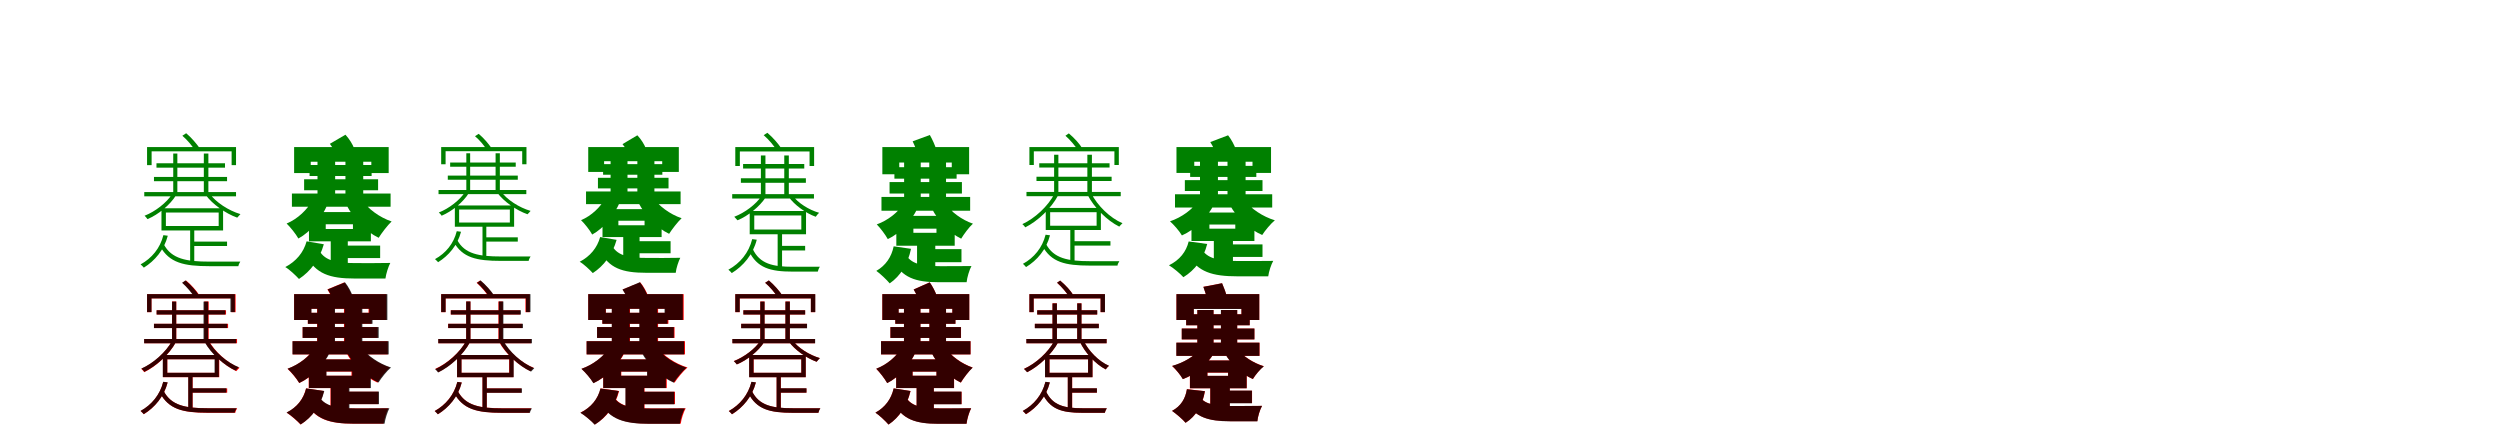 <?xml version="1.0" encoding="UTF-8"?>
<svg width="1700" height="300" xmlns="http://www.w3.org/2000/svg">
<rect width="100%" height="100%" fill="white"/>
<g fill="green" transform="translate(100 100) scale(0.1 -0.1)"><path d="M0.0 0.0V-123.0H31.0V-29.0H575.0V-123.0H605.0V0.0ZM178.0 -44.0V-325.0H206.0V-44.0ZM386.0 -44.0V-325.0H417.0V-44.0ZM64.0 -110.0V-140.0H530.0V-110.0ZM47.0 -203.0V-232.0H544.0V-203.0ZM308.0 -643.0V-673.0H544.0V-643.0ZM-19.0 -306.0V-335.0H605.0V-306.0ZM172.0 -318.0C133.0 -379.0 55.0 -439.0 -17.0 -467.0C-11.0 -473.0 -2.0 -482.0 3.0 -490.0C77.0 -459.0 156.0 -394.0 197.0 -328.0ZM424.0 -315.0 399.0 -326.0C444.0 -388.0 534.0 -452.0 613.0 -480.0C620.0 -473.0 629.0 -462.0 635.0 -456.0C554.0 -432.0 467.0 -375.0 424.0 -315.0ZM128.0 -445.0H487.0V-537.0H128.0ZM98.0 -416.0V-567.0H517.0V-416.0ZM293.0 -552.0V-784.0L321.0 -790.0V-552.0ZM111.0 -599.0C89.0 -688.0 32.0 -756.0 -44.0 -798.0C-36.0 -804.0 -26.0 -815.0 -22.0 -820.0C52.0 -774.0 116.0 -700.0 141.0 -603.0ZM114.0 -662.0 89.0 -675.0C151.0 -787.0 250.0 -810.0 424.0 -810.0H621.0C622.0 -801.0 628.0 -788.0 634.0 -779.0C605.0 -779.0 441.0 -779.0 424.0 -779.0C268.0 -779.0 167.0 -761.0 114.0 -662.0ZM240.0 77.0C274.0 48.0 310.0 5.0 327.0 -25.0L355.0 -4.0C337.0 22.0 301.0 65.0 266.0 94.0Z"/></g>
<g fill="green" transform="translate(200 100) scale(0.1 -0.1)"><path d="M0.0 0.0V-177.0H113.0V-100.0H525.0V-177.0H643.0V0.0ZM159.0 -73.0V-349.0H279.0V-73.0ZM349.0 -73.0V-349.0H470.0V-73.0ZM105.0 -122.0V-197.0H527.0V-122.0ZM68.0 -219.0V-294.0H571.0V-219.0ZM304.0 -670.0V-755.0H585.0V-670.0ZM-15.0 -316.0V-406.0H656.0V-316.0ZM126.0 -359.0C91.0 -425.0 24.0 -489.0 -51.0 -520.0C-26.0 -544.0 11.0 -590.0 29.0 -622.0C113.0 -576.0 184.0 -488.0 226.0 -393.0ZM460.0 -358.0 357.0 -396.0C406.0 -488.0 485.0 -574.0 575.0 -617.0C595.0 -585.0 635.0 -532.0 663.0 -506.0C580.0 -478.0 501.0 -419.0 460.0 -358.0ZM215.0 -525.0H400.0V-557.0H215.0ZM101.0 -442.0V-641.0H522.0V-442.0ZM249.0 -591.0V-808.0L365.0 -827.0V-591.0ZM85.0 -641.0C64.0 -717.0 14.0 -777.0 -60.0 -816.0C-32.0 -832.0 13.0 -875.0 33.0 -897.0C111.0 -846.0 173.0 -765.0 202.0 -661.0ZM171.0 -704.0 82.0 -737.0C146.0 -862.0 242.0 -894.0 412.0 -894.0H621.0C625.0 -862.0 641.0 -812.0 654.0 -788.0C604.0 -789.0 458.0 -790.0 422.0 -789.0C298.0 -789.0 212.0 -777.0 171.0 -704.0ZM243.0 22.0C266.0 -7.0 289.0 -51.0 296.0 -78.0L408.0 -9.0C399.0 17.0 375.0 56.0 349.0 84.0Z"/></g>
<g fill="green" transform="translate(300 100) scale(0.1 -0.1)"><path d="M0.0 0.0V-117.0H30.0V-28.0H551.0V-117.0H580.0V0.0ZM171.0 -42.0V-311.0H197.0V-42.0ZM370.0 -42.0V-311.0H399.0V-42.0ZM61.0 -105.0V-134.0H507.0V-105.0ZM45.0 -194.0V-222.0H521.0V-194.0ZM295.0 -614.0V-643.0H521.0V-614.0ZM-18.0 -292.0V-320.0H579.0V-292.0ZM164.0 -304.0C127.0 -361.0 53.0 -418.0 -16.0 -445.0C-10.0 -451.0 -1.0 -459.0 3.0 -467.0C74.0 -437.0 149.0 -376.0 188.0 -313.0ZM406.0 -301.0 382.0 -311.0C425.0 -370.0 512.0 -431.0 587.0 -457.0C594.0 -451.0 603.0 -440.0 608.0 -434.0C531.0 -412.0 447.0 -358.0 406.0 -301.0ZM122.0 -425.0H467.0V-513.0H122.0ZM93.0 -397.0V-542.0H496.0V-397.0ZM281.0 -527.0V-749.0L307.0 -755.0V-527.0ZM106.0 -572.0C85.0 -657.0 31.0 -722.0 -42.0 -762.0C-34.0 -768.0 -25.0 -779.0 -21.0 -783.0C50.0 -739.0 111.0 -669.0 135.0 -576.0ZM109.0 -632.0 85.0 -645.0C145.0 -752.0 239.0 -774.0 406.0 -774.0H595.0C596.0 -765.0 602.0 -753.0 608.0 -744.0C580.0 -744.0 423.0 -744.0 406.0 -744.0C257.0 -744.0 160.0 -727.0 109.0 -632.0ZM230.0 74.0C263.0 46.0 297.0 5.0 313.0 -24.0L340.0 -4.0C323.0 21.0 289.0 62.0 255.0 90.0Z"/></g>
<g fill="green" transform="translate(400 100) scale(0.1 -0.1)"><path d="M0.0 0.0V-169.0H108.0V-96.0H503.0V-169.0H616.0V0.0ZM152.0 -69.0V-333.0H267.0V-69.0ZM334.0 -69.0V-333.0H450.0V-69.0ZM101.0 -116.0V-188.0H504.0V-116.0ZM66.0 -209.0V-281.0H546.0V-209.0ZM291.0 -640.0V-722.0H560.0V-640.0ZM-15.0 -302.0V-388.0H628.0V-302.0ZM119.0 -343.0C86.0 -406.0 22.0 -468.0 -49.0 -497.0C-25.0 -520.0 10.0 -564.0 27.0 -595.0C107.0 -551.0 175.0 -466.0 215.0 -375.0ZM440.0 -342.0 341.0 -378.0C388.0 -466.0 464.0 -549.0 550.0 -590.0C569.0 -560.0 608.0 -509.0 635.0 -484.0C555.0 -457.0 479.0 -400.0 440.0 -342.0ZM205.0 -501.0H383.0V-532.0H205.0ZM97.0 -422.0V-612.0H499.0V-422.0ZM238.0 -564.0V-772.0L349.0 -790.0V-564.0ZM81.0 -612.0C61.0 -685.0 13.0 -743.0 -58.0 -780.0C-31.0 -795.0 12.0 -836.0 31.0 -857.0C105.0 -809.0 165.0 -731.0 193.0 -631.0ZM163.0 -673.0 79.0 -704.0C140.0 -824.0 232.0 -855.0 394.0 -855.0H595.0C598.0 -824.0 614.0 -776.0 626.0 -753.0C578.0 -754.0 438.0 -755.0 404.0 -754.0C285.0 -754.0 203.0 -743.0 163.0 -673.0ZM233.0 20.0C256.0 -7.0 278.0 -49.0 284.0 -75.0L391.0 -8.0C382.0 17.0 359.0 54.0 334.0 80.0Z"/></g>
<g fill="green" transform="translate(500 100) scale(0.1 -0.1)"><path d="M0.0 0.0V-129.0H31.0V-30.0H505.0V-129.0H536.0V0.0ZM174.0 -57.0V-339.0H205.0V-57.0ZM333.0 -57.0V-339.0H364.0V-57.0ZM53.0 -115.0V-146.0H469.0V-115.0ZM38.0 -212.0V-243.0H480.0V-212.0ZM305.0 -672.0V-703.0H475.0V-672.0ZM-21.0 -320.0V-350.0H535.0V-320.0ZM179.0 -332.0C141.0 -390.0 64.0 -447.0 -7.0 -474.0C-1.0 -480.0 8.0 -490.0 15.0 -498.0C87.0 -469.0 165.0 -405.0 206.0 -343.0ZM389.0 -329.0 364.0 -340.0C401.0 -392.0 477.0 -449.0 547.0 -474.0C553.0 -465.0 563.0 -453.0 570.0 -447.0C500.0 -427.0 426.0 -380.0 389.0 -329.0ZM129.0 -465.0H449.0V-561.0H129.0ZM98.0 -435.0V-593.0H481.0V-435.0ZM288.0 -577.0V-820.0L318.0 -826.0V-577.0ZM115.0 -626.0C92.0 -719.0 33.0 -790.0 -47.0 -834.0C-39.0 -840.0 -28.0 -852.0 -24.0 -857.0C54.0 -809.0 120.0 -732.0 146.0 -630.0ZM118.0 -692.0 92.0 -706.0C148.0 -822.0 237.0 -847.0 391.0 -847.0H561.0C563.0 -838.0 568.0 -824.0 575.0 -814.0C548.0 -814.0 406.0 -814.0 391.0 -814.0C256.0 -814.0 166.0 -795.0 118.0 -692.0ZM193.0 81.0C229.0 50.0 266.0 5.0 284.0 -26.0L311.0 -6.0C292.0 23.0 255.0 66.0 218.0 97.0Z"/></g>
<g fill="green" transform="translate(600 100) scale(0.1 -0.1)"><path d="M0.0 0.0V-185.0H115.0V-105.0H472.0V-185.0H590.0V0.0ZM148.0 -97.0V-386.0H261.0V-97.0ZM319.0 -97.0V-386.0H433.0V-97.0ZM82.0 -137.0V-215.0H505.0V-137.0ZM49.0 -238.0V-316.0H541.0V-238.0ZM294.0 -694.0V-783.0H538.0V-694.0ZM-6.0 -339.0V-433.0H597.0V-339.0ZM144.0 -384.0C108.0 -444.0 37.0 -499.0 -38.0 -526.0C-14.0 -550.0 20.0 -595.0 37.0 -626.0C122.0 -586.0 195.0 -506.0 238.0 -419.0ZM429.0 -384.0 337.0 -419.0C381.0 -504.0 455.0 -584.0 536.0 -623.0C554.0 -593.0 590.0 -544.0 616.0 -521.0C540.0 -495.0 467.0 -441.0 429.0 -384.0ZM211.0 -555.0H368.0V-583.0H211.0ZM95.0 -468.0V-671.0H492.0V-468.0ZM236.0 -627.0V-854.0L360.0 -875.0V-627.0ZM77.0 -675.0C62.0 -748.0 23.0 -805.0 -41.0 -842.0C-15.0 -860.0 31.0 -904.0 50.0 -927.0C124.0 -876.0 173.0 -796.0 195.0 -692.0ZM163.0 -736.0 73.0 -770.0C134.0 -888.0 225.0 -919.0 382.0 -919.0H573.0C576.0 -887.0 592.0 -834.0 606.0 -809.0C559.0 -810.0 425.0 -810.0 393.0 -810.0C281.0 -809.0 202.0 -800.0 163.0 -736.0ZM206.0 39.0C221.0 8.0 239.0 -37.0 245.0 -65.0L366.0 -16.0C359.0 11.0 340.0 52.0 323.0 82.0Z"/></g>
<g fill="green" transform="translate(700 100) scale(0.1 -0.1)"><path d="M0.0 0.0V-122.0H30.0V-29.0H578.0V-122.0H608.0V0.0ZM168.0 -52.0V-323.0H197.0V-52.0ZM394.0 -52.0V-323.0H425.0V-52.0ZM67.0 -110.0V-139.0H545.0V-110.0ZM48.0 -202.0V-231.0H559.0V-202.0ZM294.0 -640.0V-670.0H551.0V-640.0ZM-20.0 -305.0V-334.0H621.0V-305.0ZM171.0 -317.0C126.0 -403.0 37.0 -485.0 -48.0 -524.0C-41.0 -530.0 -32.0 -539.0 -28.0 -546.0C57.0 -503.0 149.0 -417.0 196.0 -327.0ZM420.0 -314.0 395.0 -324.0C439.0 -411.0 528.0 -500.0 611.0 -541.0C617.0 -534.0 626.0 -524.0 633.0 -518.0C548.0 -482.0 462.0 -398.0 420.0 -314.0ZM141.0 -443.0H457.0V-535.0H141.0ZM111.0 -414.0V-564.0H486.0V-414.0ZM278.0 -550.0V-781.0L307.0 -787.0V-550.0ZM110.0 -596.0C88.0 -685.0 31.0 -753.0 -44.0 -794.0C-37.0 -800.0 -27.0 -811.0 -23.0 -816.0C52.0 -771.0 115.0 -697.0 140.0 -600.0ZM113.0 -659.0 88.0 -672.0C148.0 -783.0 243.0 -806.0 410.0 -806.0H599.0C599.0 -798.0 606.0 -785.0 612.0 -776.0C582.0 -776.0 427.0 -776.0 410.0 -776.0C262.0 -776.0 164.0 -757.0 113.0 -659.0ZM245.0 77.0C278.0 48.0 314.0 5.0 332.0 -25.0L357.0 -5.0C341.0 22.0 304.0 63.0 268.0 93.0Z"/></g>
<g fill="green" transform="translate(800 100) scale(0.1 -0.1)"><path d="M0.0 0.0V-176.0H121.0V-100.0H517.0V-176.0H643.0V0.0ZM160.0 -88.0V-363.0H282.0V-88.0ZM347.0 -88.0V-363.0H470.0V-88.0ZM93.0 -128.0V-203.0H543.0V-128.0ZM57.0 -225.0V-299.0H585.0V-225.0ZM315.0 -662.0V-747.0H585.0V-662.0ZM-10.0 -321.0V-411.0H651.0V-321.0ZM149.0 -364.0C111.0 -423.0 36.0 -478.0 -44.0 -505.0C-19.0 -527.0 20.0 -571.0 37.0 -601.0C127.0 -561.0 206.0 -482.0 252.0 -397.0ZM465.0 -364.0 365.0 -398.0C412.0 -481.0 493.0 -559.0 583.0 -598.0C602.0 -568.0 641.0 -521.0 669.0 -498.0C586.0 -473.0 507.0 -419.0 465.0 -364.0ZM224.0 -527.0H400.0V-555.0H224.0ZM102.0 -445.0V-639.0H530.0V-445.0ZM254.0 -595.0V-811.0L384.0 -831.0V-595.0ZM83.0 -642.0C66.0 -712.0 22.0 -768.0 -51.0 -804.0C-22.0 -821.0 28.0 -863.0 47.0 -885.0C127.0 -836.0 184.0 -759.0 209.0 -659.0ZM176.0 -701.0 79.0 -734.0C145.0 -849.0 244.0 -879.0 414.0 -879.0H624.0C628.0 -847.0 644.0 -798.0 658.0 -774.0C608.0 -775.0 463.0 -775.0 427.0 -775.0C304.0 -774.0 219.0 -765.0 176.0 -701.0ZM230.0 34.0C249.0 4.0 269.0 -39.0 276.0 -66.0L403.0 -14.0C394.0 12.0 374.0 51.0 351.0 80.0Z"/></g>
<g fill="red" transform="translate(100 200) scale(0.1 -0.1)"><path d="M0.0 0.0V-123.0H30.0V-29.0H573.0V-123.0H602.0V0.0ZM170.0 -50.0V-323.0H199.0V-50.0ZM389.0 -50.0V-323.0H419.0V-50.0ZM65.0 -110.0V-139.0H537.0V-110.0ZM47.0 -202.0V-231.0H551.0V-202.0ZM297.0 -641.0V-670.0H545.0V-641.0ZM-19.0 -305.0V-334.0H612.0V-305.0ZM171.0 -317.0C128.0 -396.0 42.0 -472.0 -40.0 -508.0C-33.0 -514.0 -24.0 -523.0 -19.0 -531.0C62.0 -491.0 151.0 -411.0 196.0 -327.0ZM418.0 -314.0 393.0 -324.0C437.0 -405.0 525.0 -486.0 607.0 -524.0C613.0 -517.0 622.0 -507.0 629.0 -501.0C545.0 -468.0 460.0 -391.0 418.0 -314.0ZM138.0 -443.0H462.0V-535.0H138.0ZM108.0 -414.0V-565.0H491.0V-414.0ZM281.0 -550.0V-781.0L310.0 -787.0V-550.0ZM110.0 -597.0C88.0 -685.0 31.0 -753.0 -44.0 -795.0C-36.0 -801.0 -26.0 -812.0 -22.0 -817.0C52.0 -771.0 115.0 -697.0 140.0 -601.0ZM113.0 -659.0 88.0 -672.0C148.0 -783.0 243.0 -807.0 411.0 -807.0H600.0C601.0 -798.0 607.0 -785.0 613.0 -776.0C584.0 -776.0 428.0 -776.0 411.0 -776.0C262.0 -776.0 164.0 -758.0 113.0 -659.0ZM241.0 77.0C274.0 48.0 310.0 5.0 328.0 -25.0L354.0 -5.0C337.0 22.0 300.0 64.0 265.0 93.0Z"/></g>
<g fill="black" opacity=".8" transform="translate(100 200) scale(0.1 -0.1)"><path d="M0.0 0.0V-122.0H30.0V-29.0H567.0V-122.0H597.0V0.0ZM170.0 -51.0V-323.0H198.0V-51.0ZM384.0 -51.0V-323.0H415.0V-51.0ZM65.0 -110.0V-139.0H532.0V-110.0ZM47.0 -202.0V-231.0H545.0V-202.0ZM296.0 -640.0V-670.0H539.0V-640.0ZM-20.0 -305.0V-334.0H606.0V-305.0ZM171.0 -317.0C128.0 -395.0 43.0 -470.0 -38.0 -506.0C-31.0 -512.0 -22.0 -521.0 -18.0 -528.0C63.0 -489.0 151.0 -409.0 196.0 -327.0ZM415.0 -314.0 390.0 -324.0C434.0 -403.0 521.0 -483.0 602.0 -520.0C608.0 -513.0 617.0 -503.0 624.0 -497.0C541.0 -465.0 457.0 -390.0 415.0 -314.0ZM137.0 -443.0H459.0V-535.0H137.0ZM107.0 -414.0V-564.0H488.0V-414.0ZM280.0 -550.0V-781.0L309.0 -787.0V-550.0ZM110.0 -596.0C88.0 -685.0 31.0 -753.0 -44.0 -794.0C-37.0 -800.0 -27.0 -811.0 -23.0 -816.0C52.0 -771.0 115.0 -697.0 140.0 -600.0ZM113.0 -659.0 88.0 -672.0C148.0 -783.0 242.0 -806.0 408.0 -806.0H596.0C596.0 -798.0 603.0 -785.0 609.0 -776.0C580.0 -776.0 425.0 -776.0 408.0 -776.0C261.0 -776.0 164.0 -757.0 113.0 -659.0ZM238.0 77.0C271.0 48.0 307.0 5.0 324.0 -25.0L350.0 -5.0C334.0 22.0 297.0 63.0 261.0 93.0Z"/></g>
<g fill="red" transform="translate(200 200) scale(0.1 -0.1)"><path d="M0.0 0.0V-176.0H116.0V-100.0H506.0V-176.0H627.0V0.0ZM156.0 -85.0V-360.0H275.0V-85.0ZM339.0 -85.0V-360.0H458.0V-85.0ZM93.0 -127.0V-202.0H527.0V-127.0ZM58.0 -224.0V-298.0H568.0V-224.0ZM305.0 -664.0V-748.0H572.0V-664.0ZM-10.0 -320.0V-410.0H637.0V-320.0ZM141.0 -363.0C105.0 -423.0 33.0 -480.0 -45.0 -508.0C-19.0 -531.0 17.0 -575.0 35.0 -605.0C122.0 -564.0 197.0 -483.0 240.0 -396.0ZM453.0 -363.0 354.0 -398.0C401.0 -482.0 479.0 -562.0 567.0 -602.0C585.0 -571.0 624.0 -523.0 651.0 -499.0C571.0 -473.0 493.0 -419.0 453.0 -363.0ZM218.0 -527.0H390.0V-555.0H218.0ZM99.0 -444.0V-639.0H516.0V-444.0ZM247.0 -594.0V-810.0L371.0 -830.0V-594.0ZM81.0 -641.0C64.0 -713.0 20.0 -770.0 -51.0 -806.0C-23.0 -823.0 24.0 -865.0 44.0 -887.0C121.0 -838.0 178.0 -760.0 203.0 -659.0ZM171.0 -701.0 78.0 -734.0C142.0 -851.0 238.0 -881.0 404.0 -881.0H608.0C612.0 -850.0 628.0 -800.0 641.0 -776.0C592.0 -777.0 451.0 -778.0 415.0 -777.0C296.0 -777.0 212.0 -767.0 171.0 -701.0ZM226.0 32.0C246.0 2.0 266.0 -41.0 273.0 -68.0L394.0 -13.0C385.0 13.0 364.0 52.0 342.0 80.0Z"/></g>
<g fill="black" opacity=".8" transform="translate(200 200) scale(0.1 -0.1)"><path d="M0.0 0.0V-176.0H118.0V-100.0H511.0V-176.0H634.0V0.0ZM158.0 -86.0V-361.0H278.0V-86.0ZM343.0 -86.0V-361.0H464.0V-86.0ZM94.0 -127.0V-202.0H533.0V-127.0ZM58.0 -224.0V-298.0H575.0V-224.0ZM309.0 -663.0V-748.0H577.0V-663.0ZM-11.0 -320.0V-410.0H643.0V-320.0ZM143.0 -363.0C106.0 -423.0 34.0 -479.0 -44.0 -507.0C-20.0 -529.0 18.0 -574.0 35.0 -604.0C123.0 -563.0 200.0 -483.0 244.0 -396.0ZM458.0 -363.0 359.0 -397.0C405.0 -482.0 485.0 -561.0 574.0 -601.0C593.0 -570.0 631.0 -522.0 659.0 -499.0C577.0 -473.0 499.0 -419.0 458.0 -363.0ZM220.0 -526.0H395.0V-555.0H220.0ZM101.0 -444.0V-639.0H522.0V-444.0ZM250.0 -594.0V-810.0L376.0 -830.0V-594.0ZM82.0 -641.0C65.0 -712.0 21.0 -769.0 -51.0 -805.0C-23.0 -822.0 25.0 -864.0 45.0 -886.0C123.0 -837.0 180.0 -760.0 205.0 -659.0ZM173.0 -701.0 79.0 -734.0C143.0 -850.0 240.0 -881.0 408.0 -881.0H615.0C619.0 -849.0 635.0 -800.0 648.0 -776.0C599.0 -777.0 456.0 -777.0 420.0 -777.0C299.0 -776.0 215.0 -766.0 173.0 -701.0ZM229.0 32.0C248.0 2.0 268.0 -41.0 275.0 -68.0L398.0 -13.0C389.0 13.0 369.0 52.0 346.0 80.0Z"/></g>
<g fill="red" transform="translate(300 200) scale(0.1 -0.1)"><path d="M0.0 0.0V-123.0H30.0V-29.0H573.0V-123.0H602.0V0.0ZM170.0 -50.0V-323.0H199.0V-50.0ZM389.0 -50.0V-323.0H419.0V-50.0ZM65.0 -110.0V-139.0H537.0V-110.0ZM47.0 -202.0V-231.0H551.0V-202.0ZM297.0 -641.0V-670.0H545.0V-641.0ZM-19.0 -305.0V-334.0H612.0V-305.0ZM171.0 -317.0C128.0 -396.0 42.0 -472.0 -40.0 -508.0C-33.0 -514.0 -24.0 -523.0 -19.0 -531.0C62.0 -491.0 151.0 -411.0 196.0 -327.0ZM418.0 -314.0 393.0 -324.0C437.0 -405.0 525.0 -486.0 607.0 -524.0C613.0 -517.0 622.0 -507.0 629.0 -501.0C545.0 -468.0 460.0 -391.0 418.0 -314.0ZM138.0 -443.0H462.0V-535.0H138.0ZM108.0 -414.0V-565.0H491.0V-414.0ZM281.0 -550.0V-781.0L310.0 -787.0V-550.0ZM110.0 -597.0C88.0 -685.0 31.0 -753.0 -44.0 -795.0C-36.0 -801.0 -26.0 -812.0 -22.0 -817.0C52.0 -771.0 115.0 -697.0 140.0 -601.0ZM113.0 -659.0 88.0 -672.0C148.0 -783.0 243.0 -807.0 411.0 -807.0H600.0C601.0 -798.0 607.0 -785.0 613.0 -776.0C584.0 -776.0 428.0 -776.0 411.0 -776.0C262.0 -776.0 164.0 -758.0 113.0 -659.0ZM241.0 77.0C274.0 48.0 310.0 5.0 328.0 -25.0L354.0 -5.0C337.0 22.0 300.0 64.0 265.0 93.0Z"/></g>
<g fill="black" opacity=".8" transform="translate(300 200) scale(0.1 -0.1)"><path d="M0.0 0.0V-122.0H30.0V-29.0H577.0V-122.0H607.0V0.0ZM170.0 -50.0V-323.0H199.0V-50.0ZM392.0 -50.0V-323.0H423.0V-50.0ZM66.0 -110.0V-139.0H542.0V-110.0ZM48.0 -202.0V-231.0H556.0V-202.0ZM297.0 -641.0V-671.0H549.0V-641.0ZM-20.0 -305.0V-334.0H617.0V-305.0ZM171.0 -317.0C128.0 -397.0 41.0 -474.0 -41.0 -511.0C-34.0 -517.0 -25.0 -526.0 -21.0 -533.0C62.0 -493.0 151.0 -412.0 196.0 -327.0ZM421.0 -314.0 396.0 -324.0C440.0 -406.0 529.0 -489.0 611.0 -527.0C618.0 -520.0 627.0 -510.0 633.0 -504.0C549.0 -470.0 463.0 -393.0 421.0 -314.0ZM138.0 -443.0H464.0V-535.0H138.0ZM108.0 -414.0V-565.0H493.0V-414.0ZM281.0 -550.0V-782.0L310.0 -788.0V-550.0ZM110.0 -597.0C88.0 -686.0 31.0 -754.0 -44.0 -795.0C-37.0 -801.0 -27.0 -812.0 -23.0 -817.0C52.0 -772.0 115.0 -698.0 140.0 -601.0ZM113.0 -660.0 88.0 -673.0C149.0 -784.0 245.0 -807.0 413.0 -807.0H604.0C604.0 -799.0 611.0 -786.0 617.0 -777.0C587.0 -777.0 430.0 -777.0 413.0 -777.0C263.0 -777.0 165.0 -758.0 113.0 -660.0ZM244.0 77.0C277.0 48.0 313.0 5.0 331.0 -25.0L357.0 -5.0C340.0 22.0 303.0 63.0 268.0 93.0Z"/></g>
<g fill="red" transform="translate(400 200) scale(0.1 -0.1)"><path d="M0.0 0.0V-176.0H120.0V-100.0H523.0V-176.0H649.0V0.0ZM161.0 -85.0V-360.0H284.0V-85.0ZM351.0 -85.0V-360.0H475.0V-85.0ZM96.0 -127.0V-202.0H545.0V-127.0ZM60.0 -224.0V-298.0H587.0V-224.0ZM315.0 -664.0V-748.0H590.0V-664.0ZM-11.0 -320.0V-410.0H658.0V-320.0ZM146.0 -363.0C108.0 -423.0 34.0 -480.0 -46.0 -508.0C-20.0 -531.0 18.0 -575.0 36.0 -605.0C126.0 -564.0 204.0 -483.0 249.0 -396.0ZM469.0 -363.0 368.0 -398.0C416.0 -482.0 497.0 -562.0 587.0 -602.0C607.0 -571.0 646.0 -523.0 675.0 -499.0C591.0 -473.0 511.0 -419.0 469.0 -363.0ZM225.0 -527.0H403.0V-555.0H225.0ZM102.0 -444.0V-639.0H534.0V-444.0ZM255.0 -594.0V-810.0L383.0 -830.0V-594.0ZM84.0 -641.0C66.0 -713.0 21.0 -770.0 -53.0 -806.0C-24.0 -823.0 25.0 -865.0 45.0 -887.0C125.0 -838.0 184.0 -760.0 210.0 -659.0ZM177.0 -701.0 81.0 -734.0C147.0 -851.0 246.0 -881.0 418.0 -881.0H629.0C633.0 -850.0 649.0 -800.0 663.0 -776.0C613.0 -777.0 466.0 -778.0 430.0 -777.0C306.0 -777.0 219.0 -767.0 177.0 -701.0ZM234.0 32.0C255.0 2.0 275.0 -41.0 282.0 -68.0L407.0 -13.0C398.0 13.0 377.0 52.0 354.0 80.0Z"/></g>
<g fill="black" opacity=".8" transform="translate(400 200) scale(0.1 -0.1)"><path d="M0.0 0.0V-176.0H119.0V-100.0H519.0V-176.0H643.0V0.0ZM160.0 -85.0V-360.0H281.0V-85.0ZM347.0 -85.0V-360.0H470.0V-85.0ZM96.0 -127.0V-202.0H539.0V-127.0ZM60.0 -224.0V-298.0H582.0V-224.0ZM312.0 -664.0V-749.0H585.0V-664.0ZM-11.0 -320.0V-410.0H652.0V-320.0ZM144.0 -363.0C106.0 -423.0 33.0 -481.0 -46.0 -508.0C-21.0 -531.0 18.0 -575.0 35.0 -606.0C124.0 -564.0 201.0 -483.0 246.0 -396.0ZM464.0 -363.0 363.0 -398.0C411.0 -483.0 491.0 -562.0 581.0 -602.0C600.0 -572.0 640.0 -524.0 668.0 -500.0C585.0 -474.0 506.0 -419.0 464.0 -363.0ZM222.0 -527.0H400.0V-555.0H222.0ZM102.0 -444.0V-639.0H528.0V-444.0ZM253.0 -594.0V-810.0L380.0 -830.0V-594.0ZM83.0 -642.0C66.0 -713.0 20.0 -770.0 -53.0 -807.0C-24.0 -824.0 25.0 -866.0 44.0 -888.0C123.0 -838.0 181.0 -760.0 207.0 -659.0ZM175.0 -702.0 80.0 -735.0C145.0 -852.0 244.0 -882.0 414.0 -882.0H623.0C627.0 -850.0 643.0 -801.0 657.0 -777.0C607.0 -778.0 462.0 -778.0 426.0 -778.0C303.0 -777.0 217.0 -768.0 175.0 -702.0ZM233.0 31.0C253.0 1.0 274.0 -42.0 281.0 -69.0L404.0 -13.0C395.0 13.0 374.0 52.0 351.0 81.0Z"/></g>
<g fill="red" transform="translate(500 200) scale(0.1 -0.1)"><path d="M0.0 0.0V-123.0H30.0V-29.0H514.0V-123.0H543.0V0.0ZM170.0 -50.0V-323.0H199.0V-50.0ZM341.0 -50.0V-323.0H371.0V-50.0ZM55.0 -110.0V-139.0H475.0V-110.0ZM40.0 -202.0V-231.0H487.0V-202.0ZM297.0 -641.0V-670.0H484.0V-641.0ZM-19.0 -305.0V-334.0H542.0V-305.0ZM171.0 -317.0C134.0 -373.0 59.0 -429.0 -10.0 -455.0C-4.0 -461.0 5.0 -470.0 11.0 -478.0C81.0 -449.0 157.0 -388.0 196.0 -327.0ZM389.0 -314.0 365.0 -324.0C403.0 -378.0 482.0 -434.0 553.0 -460.0C559.0 -452.0 568.0 -441.0 575.0 -435.0C503.0 -414.0 427.0 -365.0 389.0 -314.0ZM125.0 -443.0H449.0V-535.0H125.0ZM95.0 -414.0V-565.0H479.0V-414.0ZM281.0 -550.0V-781.0L310.0 -787.0V-550.0ZM110.0 -597.0C88.0 -685.0 31.0 -753.0 -44.0 -795.0C-36.0 -801.0 -26.0 -812.0 -22.0 -817.0C52.0 -771.0 115.0 -697.0 140.0 -601.0ZM113.0 -659.0 88.0 -672.0C144.0 -783.0 234.0 -807.0 390.0 -807.0H565.0C567.0 -798.0 572.0 -785.0 578.0 -776.0C551.0 -776.0 406.0 -776.0 390.0 -776.0C252.0 -776.0 161.0 -758.0 113.0 -659.0ZM203.0 77.0C237.0 48.0 273.0 5.0 290.0 -25.0L317.0 -5.0C299.0 22.0 263.0 64.0 228.0 93.0Z"/></g>
<g fill="black" opacity=".8" transform="translate(500 200) scale(0.1 -0.1)"><path d="M0.0 0.0V-122.0H30.0V-29.0H514.0V-122.0H544.0V0.0ZM170.0 -51.0V-324.0H199.0V-51.0ZM341.0 -51.0V-324.0H371.0V-51.0ZM55.0 -110.0V-139.0H475.0V-110.0ZM40.0 -202.0V-232.0H488.0V-202.0ZM297.0 -640.0V-670.0H484.0V-640.0ZM-20.0 -305.0V-334.0H543.0V-305.0ZM171.0 -317.0C134.0 -373.0 59.0 -429.0 -10.0 -456.0C-4.0 -462.0 5.0 -470.0 10.0 -478.0C81.0 -449.0 157.0 -388.0 196.0 -327.0ZM389.0 -314.0 365.0 -324.0C404.0 -378.0 483.0 -435.0 553.0 -460.0C560.0 -452.0 569.0 -441.0 575.0 -435.0C504.0 -415.0 427.0 -366.0 389.0 -314.0ZM124.0 -443.0H449.0V-535.0H124.0ZM94.0 -414.0V-565.0H479.0V-414.0ZM281.0 -550.0V-781.0L309.0 -787.0V-550.0ZM110.0 -596.0C88.0 -685.0 32.0 -753.0 -44.0 -795.0C-36.0 -801.0 -27.0 -812.0 -23.0 -817.0C52.0 -771.0 115.0 -698.0 140.0 -600.0ZM113.0 -659.0 88.0 -673.0C145.0 -784.0 234.0 -807.0 390.0 -807.0H565.0C567.0 -798.0 572.0 -785.0 579.0 -776.0C551.0 -776.0 406.0 -776.0 390.0 -776.0C253.0 -776.0 161.0 -758.0 113.0 -659.0ZM203.0 77.0C238.0 48.0 273.0 5.0 290.0 -25.0L317.0 -5.0C299.0 22.0 264.0 63.0 228.0 93.0Z"/></g>
<g fill="red" transform="translate(600 200) scale(0.1 -0.1)"><path d="M0.0 0.0V-176.0H110.0V-100.0H476.0V-176.0H591.0V0.0ZM147.0 -85.0V-360.0H259.0V-85.0ZM320.0 -85.0V-360.0H433.0V-85.0ZM88.0 -127.0V-202.0H497.0V-127.0ZM55.0 -224.0V-298.0H535.0V-224.0ZM288.0 -664.0V-748.0H539.0V-664.0ZM-9.0 -320.0V-410.0H600.0V-320.0ZM133.0 -363.0C98.0 -423.0 31.0 -480.0 -42.0 -508.0C-18.0 -531.0 16.0 -575.0 33.0 -605.0C115.0 -564.0 185.0 -483.0 226.0 -396.0ZM427.0 -363.0 334.0 -398.0C379.0 -482.0 452.0 -562.0 534.0 -602.0C552.0 -571.0 588.0 -523.0 614.0 -499.0C538.0 -473.0 465.0 -419.0 427.0 -363.0ZM206.0 -527.0H368.0V-555.0H206.0ZM94.0 -444.0V-639.0H488.0V-444.0ZM233.0 -594.0V-810.0L350.0 -830.0V-594.0ZM77.0 -641.0C61.0 -713.0 19.0 -770.0 -47.0 -806.0C-21.0 -823.0 23.0 -865.0 42.0 -887.0C115.0 -838.0 168.0 -760.0 192.0 -659.0ZM161.0 -701.0 74.0 -734.0C134.0 -851.0 224.0 -881.0 381.0 -881.0H573.0C576.0 -850.0 591.0 -800.0 604.0 -776.0C558.0 -777.0 424.0 -778.0 391.0 -777.0C279.0 -777.0 199.0 -767.0 161.0 -701.0ZM213.0 32.0C231.0 2.0 250.0 -41.0 256.0 -68.0L370.0 -13.0C362.0 13.0 342.0 52.0 322.0 80.0Z"/></g>
<g fill="black" opacity=".8" transform="translate(600 200) scale(0.1 -0.1)"><path d="M0.0 0.0V-176.0H111.0V-100.0H476.0V-176.0H591.0V0.0ZM147.0 -85.0V-361.0H259.0V-85.0ZM320.0 -85.0V-361.0H433.0V-85.0ZM88.0 -127.0V-202.0H497.0V-127.0ZM55.0 -224.0V-298.0H534.0V-224.0ZM288.0 -663.0V-749.0H538.0V-663.0ZM-9.0 -320.0V-410.0H599.0V-320.0ZM132.0 -363.0C98.0 -423.0 31.0 -480.0 -41.0 -507.0C-18.0 -531.0 16.0 -574.0 33.0 -605.0C114.0 -564.0 184.0 -483.0 226.0 -396.0ZM426.0 -363.0 333.0 -397.0C377.0 -482.0 451.0 -562.0 533.0 -601.0C551.0 -572.0 588.0 -523.0 614.0 -500.0C537.0 -474.0 464.0 -419.0 426.0 -363.0ZM205.0 -527.0H368.0V-555.0H205.0ZM94.0 -444.0V-639.0H487.0V-444.0ZM233.0 -594.0V-811.0L350.0 -830.0V-594.0ZM77.0 -641.0C61.0 -713.0 19.0 -770.0 -47.0 -806.0C-21.0 -823.0 24.0 -865.0 42.0 -887.0C115.0 -838.0 167.0 -760.0 191.0 -659.0ZM160.0 -702.0 74.0 -734.0C134.0 -851.0 224.0 -882.0 380.0 -882.0H572.0C575.0 -850.0 591.0 -800.0 604.0 -776.0C557.0 -777.0 423.0 -777.0 391.0 -777.0C278.0 -776.0 199.0 -767.0 160.0 -702.0ZM213.0 31.0C231.0 2.0 250.0 -41.0 256.0 -68.0L370.0 -13.0C362.0 13.0 342.0 52.0 322.0 80.0Z"/></g>
<g fill="red" transform="translate(700 200) scale(0.1 -0.1)"><path d="M0.0 0.0V-123.0H29.0V-29.0H484.0V-123.0H513.0V0.0ZM157.0 -62.0V-322.0H187.0V-62.0ZM325.0 -62.0V-322.0H354.0V-62.0ZM53.0 -110.0V-139.0H461.0V-110.0ZM37.0 -202.0V-231.0H472.0V-202.0ZM278.0 -641.0V-670.0H459.0V-641.0ZM-20.0 -305.0V-334.0H525.0V-305.0ZM170.0 -317.0C128.0 -396.0 44.0 -472.0 -37.0 -508.0C-30.0 -514.0 -21.0 -523.0 -15.0 -531.0C64.0 -491.0 151.0 -410.0 196.0 -327.0ZM367.0 -314.0 343.0 -323.0C377.0 -398.0 448.0 -475.0 519.0 -512.0C524.0 -504.0 533.0 -494.0 541.0 -488.0C470.0 -457.0 401.0 -385.0 367.0 -314.0ZM137.0 -443.0H399.0V-535.0H137.0ZM107.0 -414.0V-565.0H429.0V-414.0ZM261.0 -550.0V-781.0L291.0 -787.0V-550.0ZM109.0 -597.0C87.0 -685.0 30.0 -753.0 -45.0 -795.0C-37.0 -801.0 -27.0 -812.0 -23.0 -817.0C52.0 -771.0 114.0 -697.0 139.0 -601.0ZM112.0 -659.0 87.0 -672.0C138.0 -782.0 219.0 -807.0 359.0 -807.0H513.0C515.0 -799.0 520.0 -785.0 526.0 -776.0C500.0 -776.0 374.0 -776.0 359.0 -776.0C238.0 -776.0 155.0 -757.0 112.0 -659.0ZM188.0 77.0C221.0 48.0 257.0 5.0 275.0 -25.0L299.0 -7.0C282.0 22.0 245.0 62.0 209.0 92.0Z"/></g>
<g fill="black" opacity=".8" transform="translate(700 200) scale(0.1 -0.1)"><path d="M0.0 0.0V-122.0H29.0V-29.0H484.0V-122.0H514.0V0.0ZM157.0 -63.0V-323.0H187.0V-63.0ZM325.0 -63.0V-323.0H354.0V-63.0ZM53.0 -110.0V-139.0H461.0V-110.0ZM37.0 -202.0V-232.0H472.0V-202.0ZM278.0 -640.0V-670.0H459.0V-640.0ZM-21.0 -305.0V-334.0H525.0V-305.0ZM170.0 -317.0C128.0 -396.0 44.0 -472.0 -37.0 -509.0C-30.0 -515.0 -21.0 -524.0 -16.0 -531.0C64.0 -491.0 151.0 -410.0 196.0 -327.0ZM367.0 -314.0 343.0 -323.0C377.0 -397.0 449.0 -476.0 519.0 -512.0C524.0 -504.0 534.0 -493.0 541.0 -487.0C471.0 -457.0 401.0 -386.0 367.0 -314.0ZM136.0 -443.0H399.0V-535.0H136.0ZM106.0 -414.0V-565.0H429.0V-414.0ZM261.0 -550.0V-782.0L290.0 -788.0V-550.0ZM109.0 -596.0C87.0 -685.0 31.0 -753.0 -45.0 -794.0C-38.0 -800.0 -28.0 -812.0 -24.0 -816.0C52.0 -771.0 114.0 -698.0 139.0 -600.0ZM112.0 -659.0 87.0 -673.0C139.0 -783.0 219.0 -807.0 359.0 -807.0H513.0C514.0 -799.0 520.0 -786.0 527.0 -776.0C500.0 -776.0 374.0 -776.0 359.0 -776.0C239.0 -776.0 156.0 -757.0 112.0 -659.0ZM188.0 78.0C222.0 48.0 257.0 5.0 275.0 -25.0L298.0 -7.0C282.0 22.0 246.0 61.0 209.0 92.0Z"/></g>
<g fill="red" transform="translate(800 200) scale(0.1 -0.1)"><path d="M0.0 0.0V-176.0H117.0V-100.0H442.0V-176.0H563.0V0.0ZM142.0 -108.0V-383.0H252.0V-108.0ZM303.0 -108.0V-383.0H413.0V-108.0ZM66.0 -137.0V-212.0H498.0V-137.0ZM36.0 -234.0V-308.0H530.0V-234.0ZM291.0 -657.0V-741.0H514.0V-657.0ZM0.0 -330.0V-420.0H565.0V-330.0ZM161.0 -373.0C123.0 -423.0 48.0 -467.0 -30.0 -489.0C-6.0 -510.0 28.0 -551.0 44.0 -578.0C131.0 -546.0 209.0 -478.0 253.0 -405.0ZM415.0 -374.0 330.0 -404.0C371.0 -475.0 443.0 -544.0 520.0 -578.0C536.0 -550.0 569.0 -510.0 594.0 -490.0C522.0 -468.0 452.0 -422.0 415.0 -374.0ZM211.0 -534.0H351.0V-556.0H211.0ZM91.0 -451.0V-640.0H478.0V-451.0ZM230.0 -604.0V-820.0L362.0 -842.0V-604.0ZM71.0 -646.0C61.0 -711.0 30.0 -762.0 -30.0 -794.0C-4.0 -812.0 44.0 -853.0 62.0 -875.0C134.0 -829.0 177.0 -756.0 194.0 -660.0ZM161.0 -701.0 67.0 -734.0C127.0 -837.0 217.0 -864.0 367.0 -864.0H550.0C553.0 -834.0 568.0 -784.0 582.0 -760.0C537.0 -761.0 411.0 -761.0 380.0 -761.0C275.0 -760.0 199.0 -754.0 161.0 -701.0ZM183.0 50.0C194.0 19.0 208.0 -23.0 213.0 -50.0L344.0 -20.0C337.0 5.0 323.0 45.0 310.0 74.0Z"/></g>
<g fill="black" opacity=".8" transform="translate(800 200) scale(0.1 -0.1)"><path d="M0.0 0.0V-176.0H118.0V-101.0H442.0V-176.0H563.0V0.0ZM142.0 -108.0V-384.0H252.0V-108.0ZM302.0 -108.0V-384.0H413.0V-108.0ZM66.0 -137.0V-212.0H498.0V-137.0ZM36.0 -234.0V-308.0H530.0V-234.0ZM292.0 -656.0V-742.0H513.0V-656.0ZM-1.0 -330.0V-420.0H564.0V-330.0ZM160.0 -373.0C123.0 -423.0 47.0 -467.0 -29.0 -488.0C-6.0 -509.0 28.0 -550.0 43.0 -578.0C130.0 -546.0 208.0 -478.0 253.0 -405.0ZM414.0 -374.0 329.0 -403.0C369.0 -475.0 442.0 -544.0 519.0 -577.0C535.0 -551.0 569.0 -510.0 594.0 -491.0C521.0 -469.0 451.0 -422.0 414.0 -374.0ZM210.0 -533.0H351.0V-556.0H210.0ZM92.0 -451.0V-640.0H477.0V-451.0ZM230.0 -604.0V-821.0L363.0 -842.0V-604.0ZM71.0 -647.0C61.0 -711.0 30.0 -762.0 -30.0 -794.0C-4.0 -812.0 45.0 -853.0 62.0 -875.0C134.0 -829.0 176.0 -756.0 193.0 -660.0ZM160.0 -702.0 67.0 -734.0C127.0 -837.0 217.0 -865.0 366.0 -865.0H550.0C552.0 -834.0 568.0 -784.0 582.0 -760.0C537.0 -761.0 410.0 -760.0 380.0 -761.0C274.0 -759.0 200.0 -754.0 160.0 -702.0ZM183.0 49.0C194.0 19.0 208.0 -23.0 213.0 -50.0L344.0 -20.0C337.0 6.0 323.0 45.0 310.0 74.0Z"/></g>
</svg>
